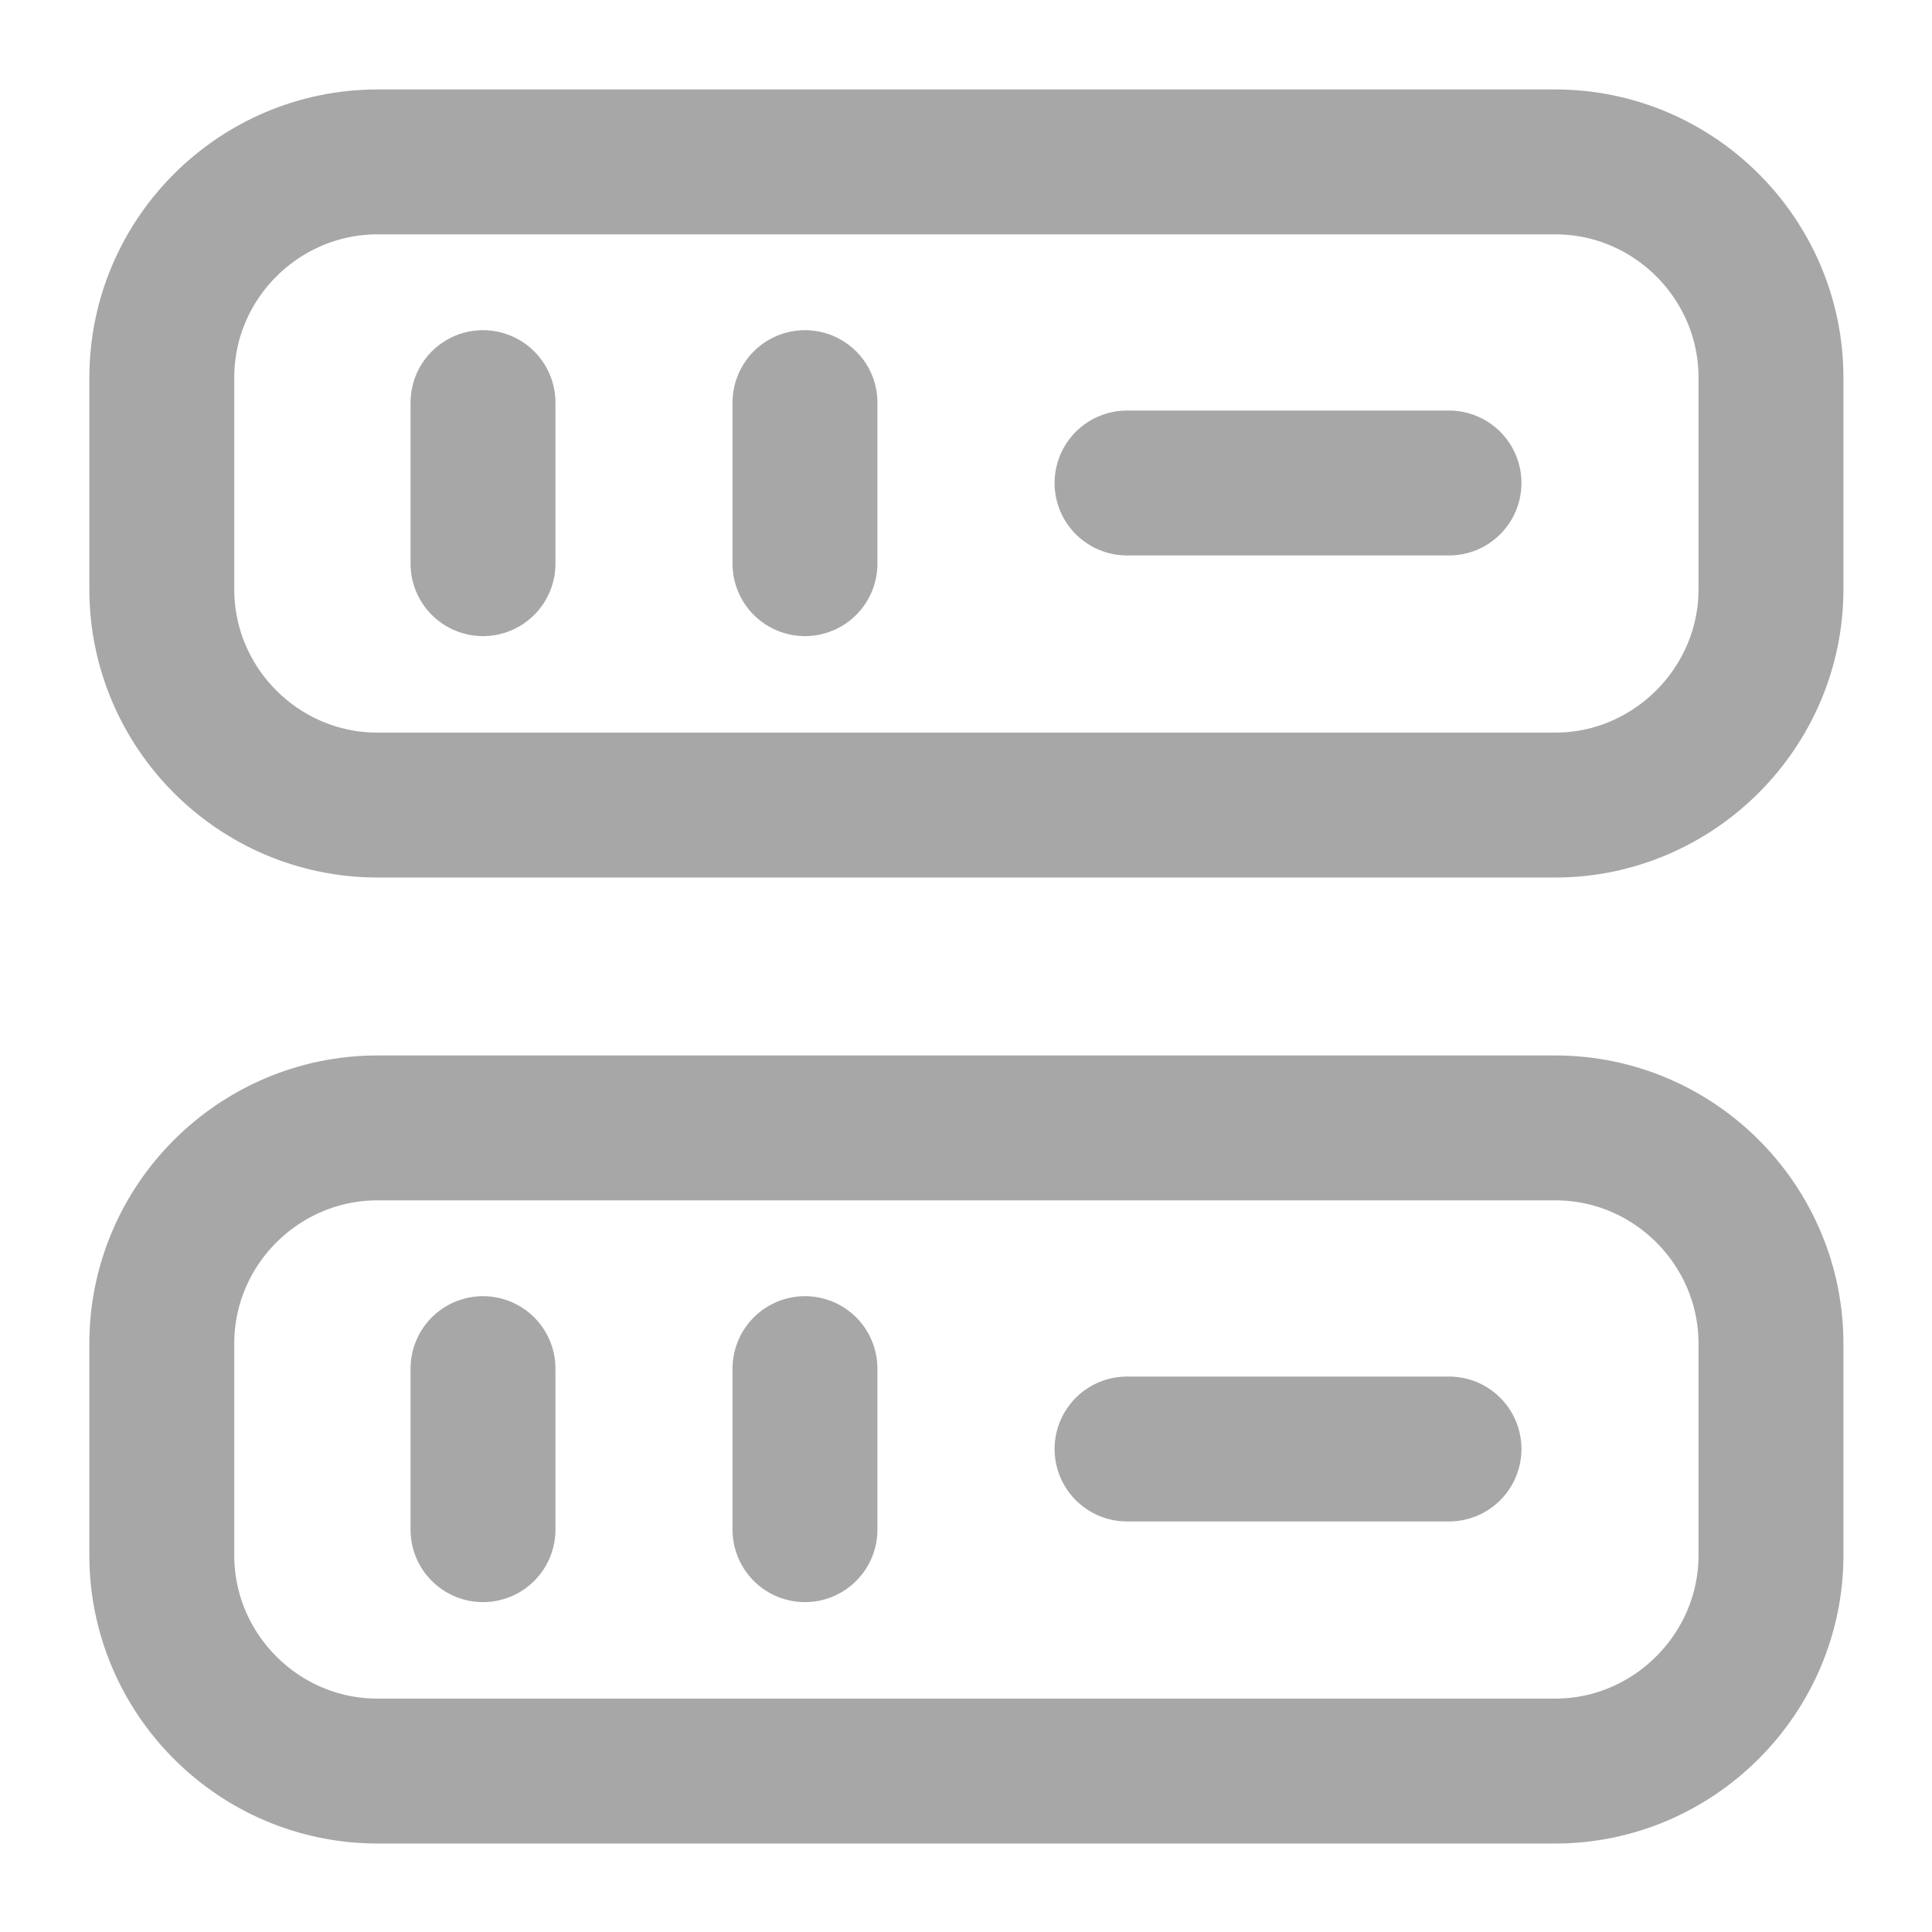 <svg width="20" height="20" viewBox="0 0 20 20" fill="none" xmlns="http://www.w3.org/2000/svg">
<path d="M16.1 8.334H3.908C2.675 8.334 1.675 7.326 1.675 6.101V3.909C1.675 2.676 2.683 1.676 3.908 1.676H16.1C17.333 1.676 18.333 2.684 18.333 3.909V6.101C18.333 7.326 17.325 8.334 16.1 8.334Z" stroke="#A7A7A7" stroke-width="1.5" stroke-linecap="round" stroke-linejoin="round"/>
<path d="M16.1 18.334H3.908C2.675 18.334 1.675 17.326 1.675 16.101V13.909C1.675 12.676 2.683 11.676 3.908 11.676H16.1C17.333 11.676 18.333 12.684 18.333 13.909V16.101C18.333 17.326 17.325 18.334 16.1 18.334Z" stroke="#A7A7A7" stroke-width="1.5" stroke-linecap="round" stroke-linejoin="round"/>
<path d="M5 4.168V5.835" stroke="#A7A7A7" stroke-width="1.5" stroke-linecap="round" stroke-linejoin="round"/>
<path d="M8.333 4.168V5.835" stroke="#A7A7A7" stroke-width="1.5" stroke-linecap="round" stroke-linejoin="round"/>
<path d="M5 14.168V15.835" stroke="#A7A7A7" stroke-width="1.5" stroke-linecap="round" stroke-linejoin="round"/>
<path d="M8.333 14.168V15.835" stroke="#A7A7A7" stroke-width="1.5" stroke-linecap="round" stroke-linejoin="round"/>
<path d="M11.667 5H15" stroke="#A7A7A7" stroke-width="1.5" stroke-linecap="round" stroke-linejoin="round"/>
<path d="M11.667 15H15" stroke="#A7A7A7" stroke-width="1.5" stroke-linecap="round" stroke-linejoin="round"/>
</svg>
